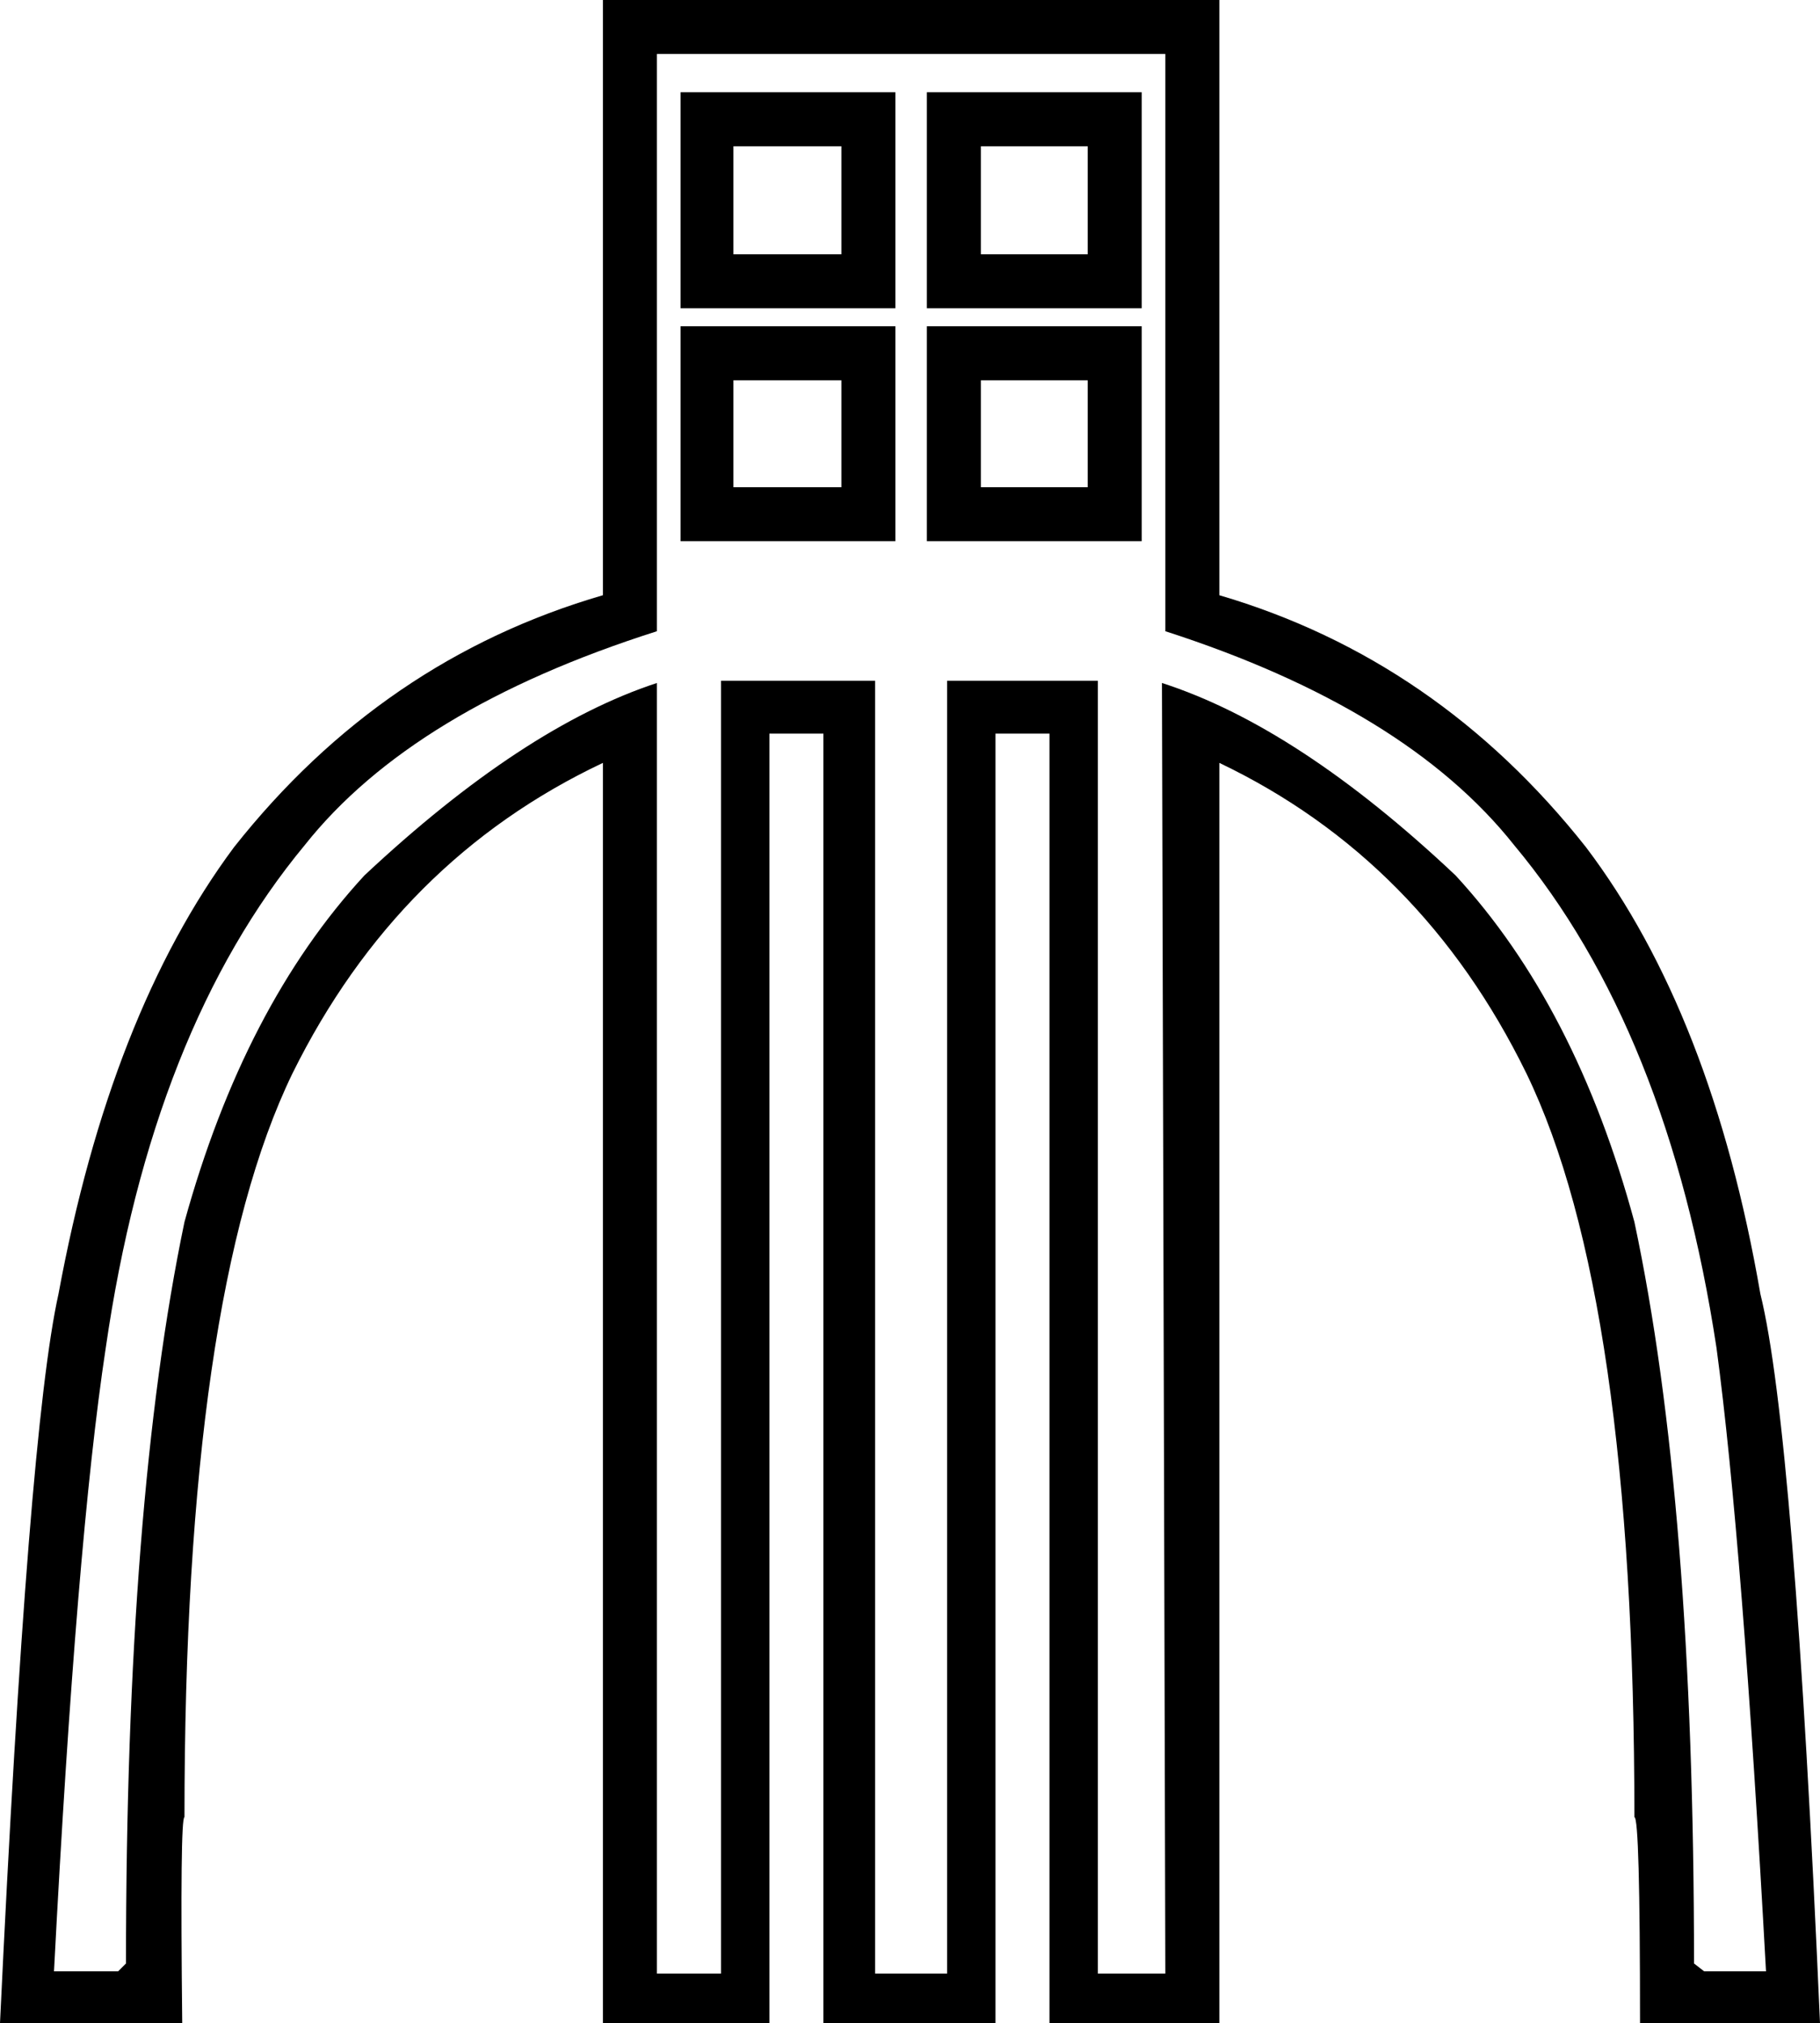<?xml version='1.0' encoding ='UTF-8' standalone='yes'?>
<svg width='16.18' height='17.98' xmlns='http://www.w3.org/2000/svg' xmlns:xlink='http://www.w3.org/1999/xlink' >
<path style='fill:black; stroke:none' d=' M 7.48 1.3  L 7.48 2.26  L 6.52 2.26  L 6.52 1.3  Z  M 9.67 1.3  L 9.67 2.26  L 8.72 2.26  L 8.72 1.3  Z  M 6.05 0.82  L 6.05 2.74  L 7.96 2.74  L 7.96 0.82  Z  M 8.24 0.82  L 8.24 2.74  L 10.15 2.74  L 10.15 0.82  Z  M 7.48 3.38  L 7.48 4.33  L 6.52 4.33  L 6.52 3.38  Z  M 9.67 3.38  L 9.67 4.33  L 8.72 4.33  L 8.72 3.38  Z  M 6.05 2.9  L 6.05 4.81  L 7.96 4.81  L 7.96 2.9  Z  M 8.24 2.9  L 8.24 4.81  L 10.15 4.81  L 10.15 2.9  Z  M 10.36 0.48  L 10.36 5.61  Q 12.5 6.3 13.46 7.51  Q 14.83 9.15 15.26 11.98  Q 15.49 13.69 15.7 17.52  L 15.15 17.52  L 15.06 17.45  Q 15.06 13.35 14.53 10.86  Q 14.01 8.94 12.94 7.78  Q 11.54 6.46 10.33 6.07  L 10.33 6.07  L 10.36 17.54  L 9.76 17.54  L 9.76 6.05  L 8.42 6.05  L 8.42 17.54  L 7.78 17.54  L 7.78 6.05  L 6.41 6.05  L 6.41 17.54  L 5.84 17.54  L 5.84 6.07  Q 4.65 6.46 3.24 7.78  Q 2.17 8.94 1.64 10.86  Q 1.12 13.35 1.12 17.45  L 1.05 17.52  L 0.48 17.52  Q 0.68 13.69 0.94 11.98  Q 1.35 9.15 2.71 7.51  Q 3.67 6.3 5.84 5.61  L 5.84 0.48  Z  M 5.36 0  L 5.36 5.29  Q 3.4 5.86 2.08 7.53  Q 0.98 9.01 0.52 11.5  Q 0.25 12.71 0 17.98  L 1.62 17.98  Q 1.6 16.15 1.64 16.15  Q 1.64 11.52 2.6 9.54  Q 3.54 7.64 5.36 6.78  L 5.36 17.98  L 6.84 17.98  L 6.84 6.52  L 7.32 6.52  L 7.32 17.98  L 8.85 17.98  L 8.85 6.52  L 9.33 6.52  L 9.33 17.98  L 10.84 17.98  L 10.84 6.78  Q 12.64 7.64 13.57 9.54  Q 14.53 11.52 14.53 16.15  Q 14.58 16.15 14.58 17.98  L 16.18 17.98  Q 15.95 12.71 15.65 11.5  Q 15.22 9.01 14.1 7.53  Q 12.78 5.86 10.84 5.29  L 10.84 0  Z '/></svg>
